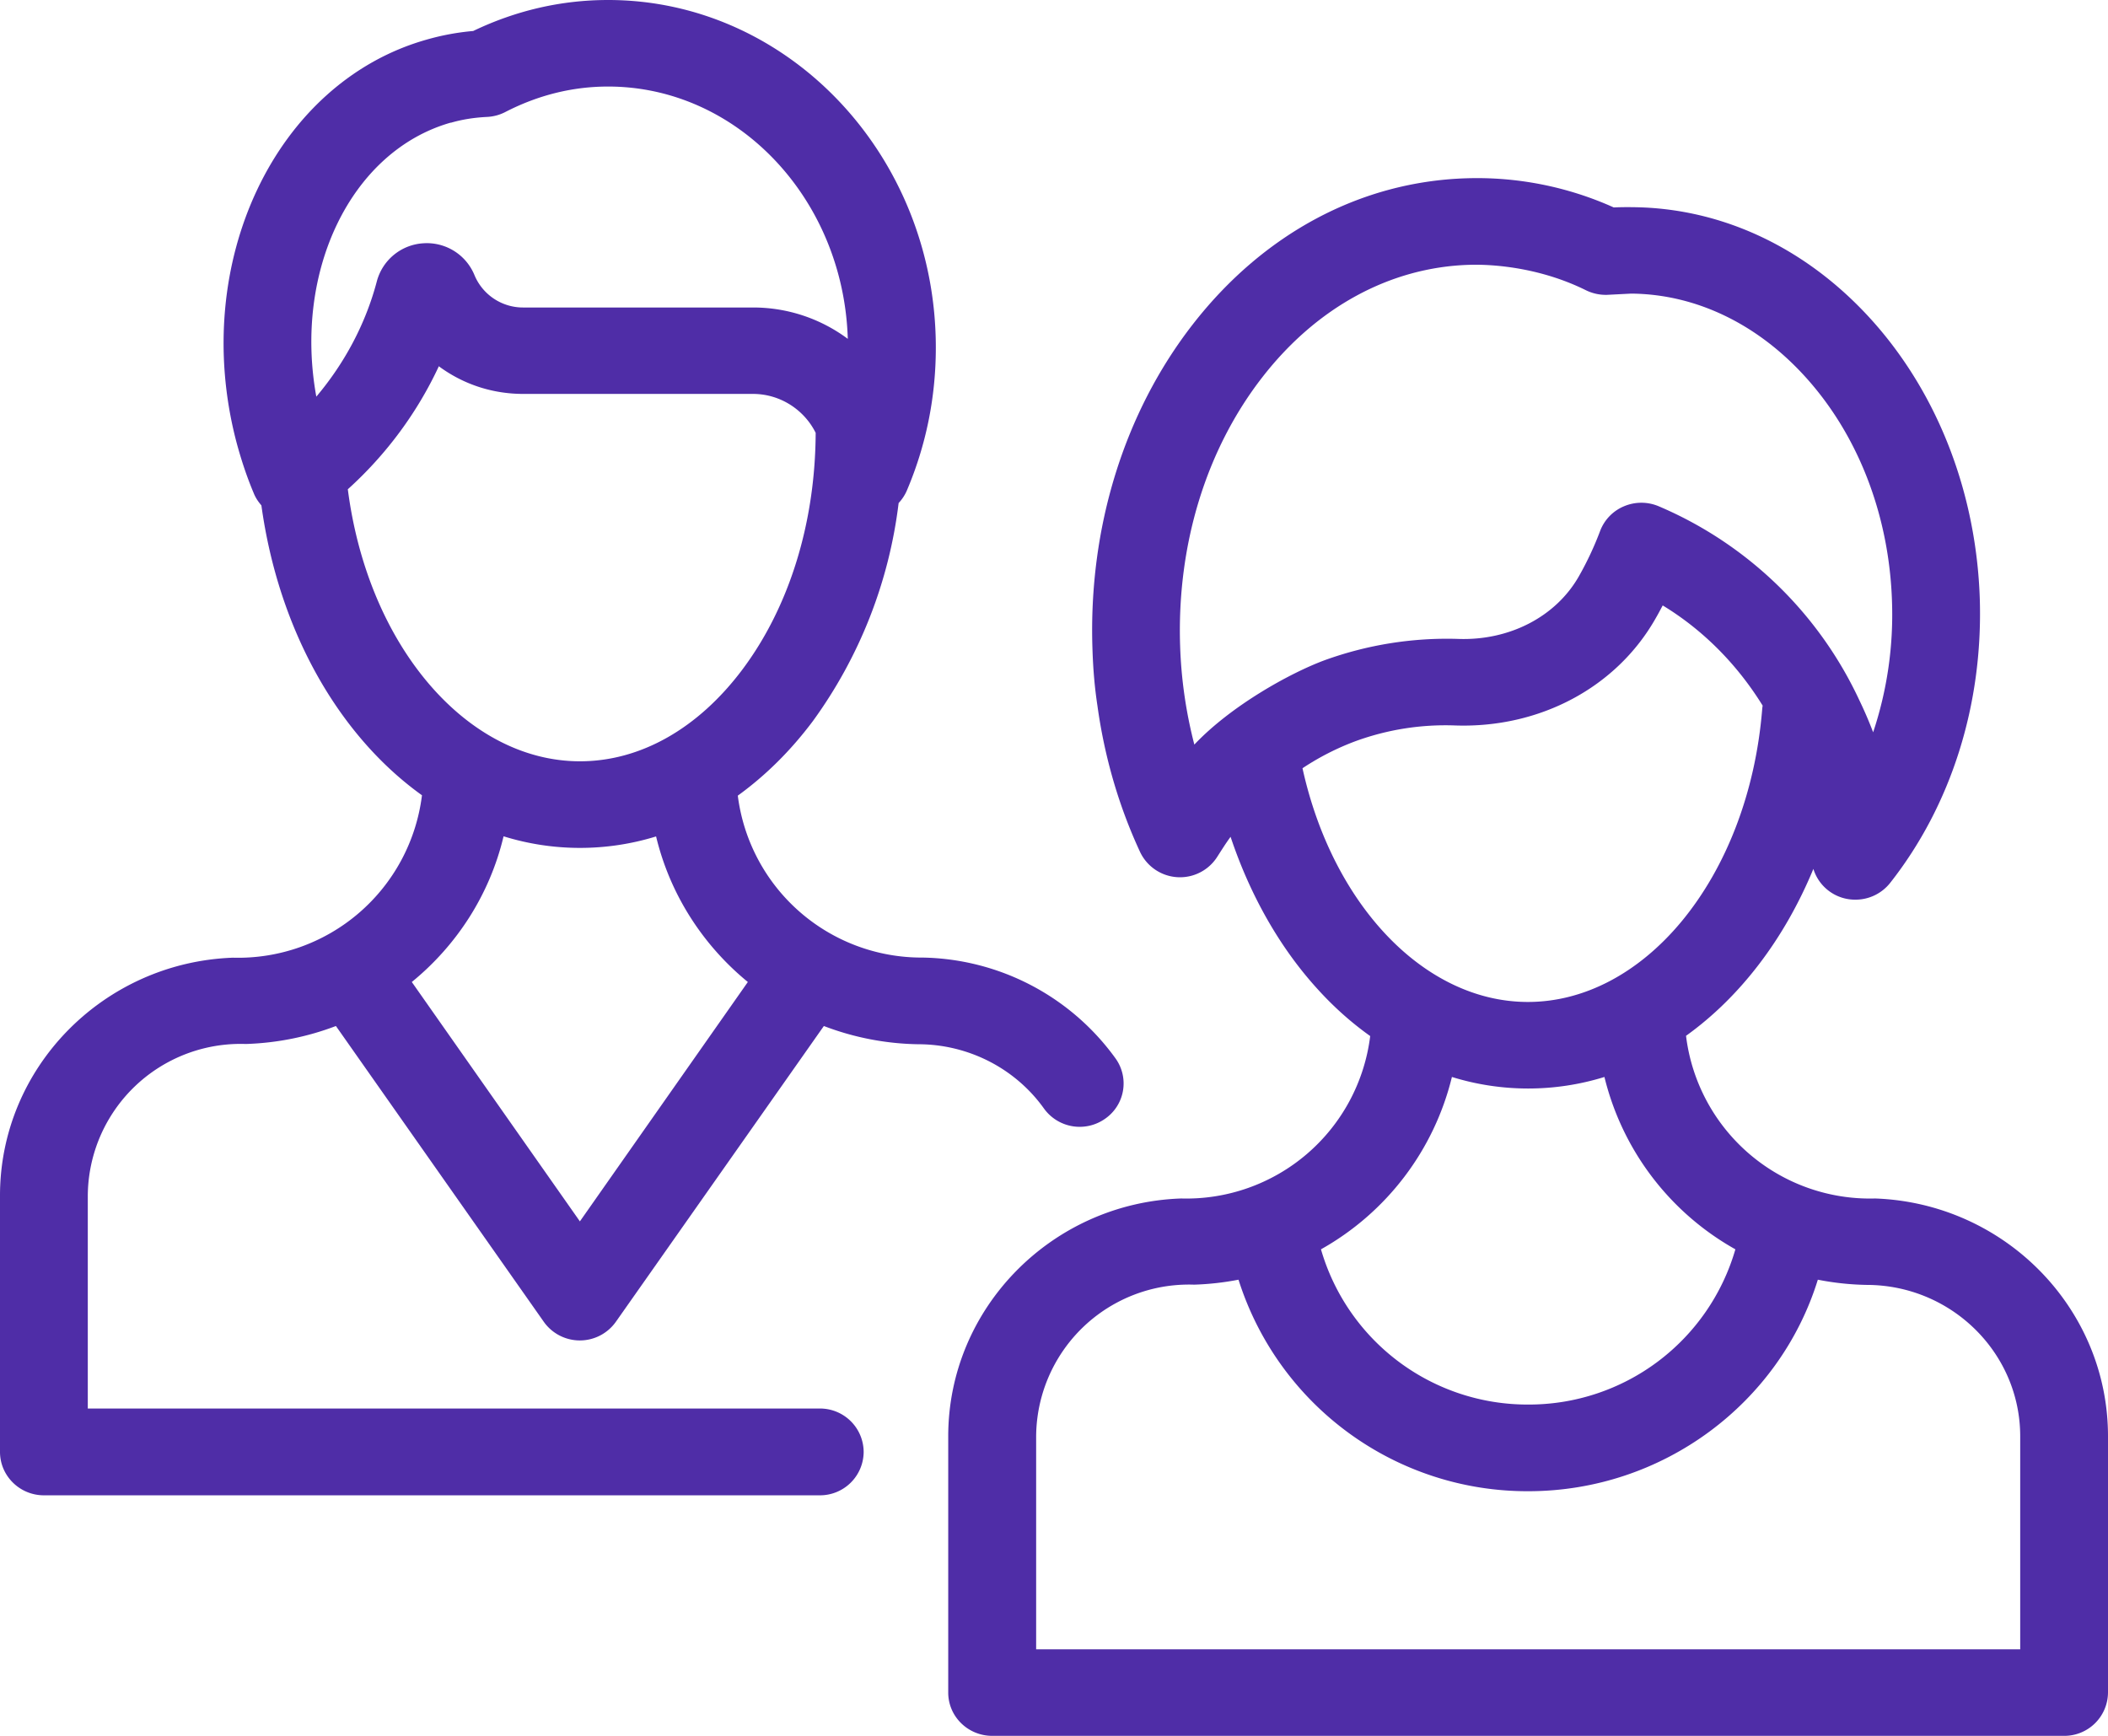 <svg xmlns="http://www.w3.org/2000/svg" width="17" height="14" fill="none" viewBox="0 0 17 14">
    <path fill="#4F2DA7" d="M8.996 8.536a1.959 1.959 0 0 0-1.556-.813 1.494 1.494 0 0 1-1.49-1.306c.221-.16.425-.36.606-.602a3.76 3.76 0 0 0 .691-1.758.347.347 0 0 0 .066-.1c.155-.364.234-.752.234-1.154C7.547 1.257 6.36 0 4.904 0c-.376 0-.742.084-1.088.25a1.97 1.97 0 0 0-.377.07C2.221.665 1.532 2.117 1.904 3.555c.038.144.085.287.142.422.015.038.037.07.062.099.14 1.015.628 1.86 1.295 2.338a1.494 1.494 0 0 1-1.525 1.31C.836 7.762 0 8.608 0 9.643v2.067c0 .193.159.35.354.35h6.257a.352.352 0 0 0 .354-.35.352.352 0 0 0-.354-.35H.708V9.644A1.232 1.232 0 0 1 1.983 8.42c.255-.008.5-.059.726-.145l1.676 2.385a.356.356 0 0 0 .582 0l1.677-2.385a2.221 2.221 0 0 0 .76.147c.403 0 .782.193 1.014.517a.355.355 0 0 0 .494.084.346.346 0 0 0 .084-.487zM3.636.99c.092-.027.19-.042.292-.047a.358.358 0 0 0 .148-.04c.264-.136.542-.205.828-.205 1.045 0 1.899.907 1.933 2.035a1.276 1.276 0 0 0-.765-.253H4.22a.424.424 0 0 1-.394-.262.415.415 0 0 0-.41-.256.414.414 0 0 0-.377.307c-.09.342-.26.66-.488.93-.184-1.011.278-1.98 1.084-2.21zm-.831 2.956c.31-.28.56-.618.734-.992.002 0 .003.002.004.003.197.144.43.22.677.22h1.852c.222 0 .415.13.506.314-.003.725-.212 1.403-.591 1.909-.358.477-.823.74-1.31.74-.452 0-.89-.23-1.237-.647-.336-.404-.558-.949-.635-1.547zM4.676 9.85L3.321 7.92c.364-.297.629-.707.74-1.175a2.079 2.079 0 0 0 1.23.001c.112.467.377.877.74 1.174L4.677 9.85z"/>
    <path fill="#4F2DA7" d="M15.122 9.666a1.494 1.494 0 0 1-1.525-1.312c.434-.311.792-.778 1.027-1.346a.352.352 0 0 0 .339.248.356.356 0 0 0 .28-.135c.493-.626.75-1.44.723-2.293-.028-.836-.326-1.622-.84-2.211-.527-.603-1.223-.94-1.96-.946a2.584 2.584 0 0 0-.152.002 2.686 2.686 0 0 0-1.19-.235c-.851.027-1.634.445-2.204 1.177-.554.712-.842 1.64-.81 2.614.005.165.018.317.04.461.057.415.173.813.344 1.181a.356.356 0 0 0 .624.037c.029-.045.065-.103.106-.159.158.473.399.898.706 1.233.13.143.271.268.42.374a1.494 1.494 0 0 1-1.525 1.31c-1.041.036-1.878.883-1.878 1.918v2.067c0 .193.159.349.355.349h8.644a.352.352 0 0 0 .354-.35v-2.066c0-1.035-.836-1.881-1.878-1.918zm-5.49-3.66a3.642 3.642 0 0 1-.115-.8c-.026-.813.21-1.582.665-2.166.438-.563 1.03-.884 1.664-.904.021 0 .478-.026.944.205a.365.365 0 0 0 .17.037l.194-.01c.532.004 1.041.254 1.435.705.409.468.647 1.1.669 1.778a3 3 0 0 1-.152 1.055 3.26 3.26 0 0 0-.112-.26 3.14 3.14 0 0 0-1.62-1.564.359.359 0 0 0-.279.002.35.35 0 0 0-.191.199 2.576 2.576 0 0 1-.17.363c-.185.327-.56.522-.975.507a2.899 2.899 0 0 0-1.077.172c-.28.104-.753.366-1.05.68zm.872.19c.134-.089.277-.162.427-.218a2.115 2.115 0 0 1 .804-.127c.684.023 1.302-.308 1.617-.864.02-.034.038-.069.057-.104.323.196.599.473.806.808a.323.323 0 0 0-.004.032c-.054.662-.286 1.27-.652 1.711-.347.417-.786.647-1.237.647-.833 0-1.575-.781-1.818-1.885zm1.205 2.49a2.078 2.078 0 0 0 1.23 0 2.187 2.187 0 0 0 1.056 1.39 1.734 1.734 0 0 1-1.671 1.252 1.734 1.734 0 0 1-1.671-1.252 2.188 2.188 0 0 0 1.056-1.39zm4.583 4.616H8.356v-1.718a1.232 1.232 0 0 1 1.274-1.223 2.24 2.24 0 0 0 .358-.04 2.443 2.443 0 0 0 2.336 1.706c1.087 0 2.028-.71 2.336-1.706a2.238 2.238 0 0 0 .392.042c.684 0 1.24.548 1.24 1.221v1.718z"/>
</svg>
